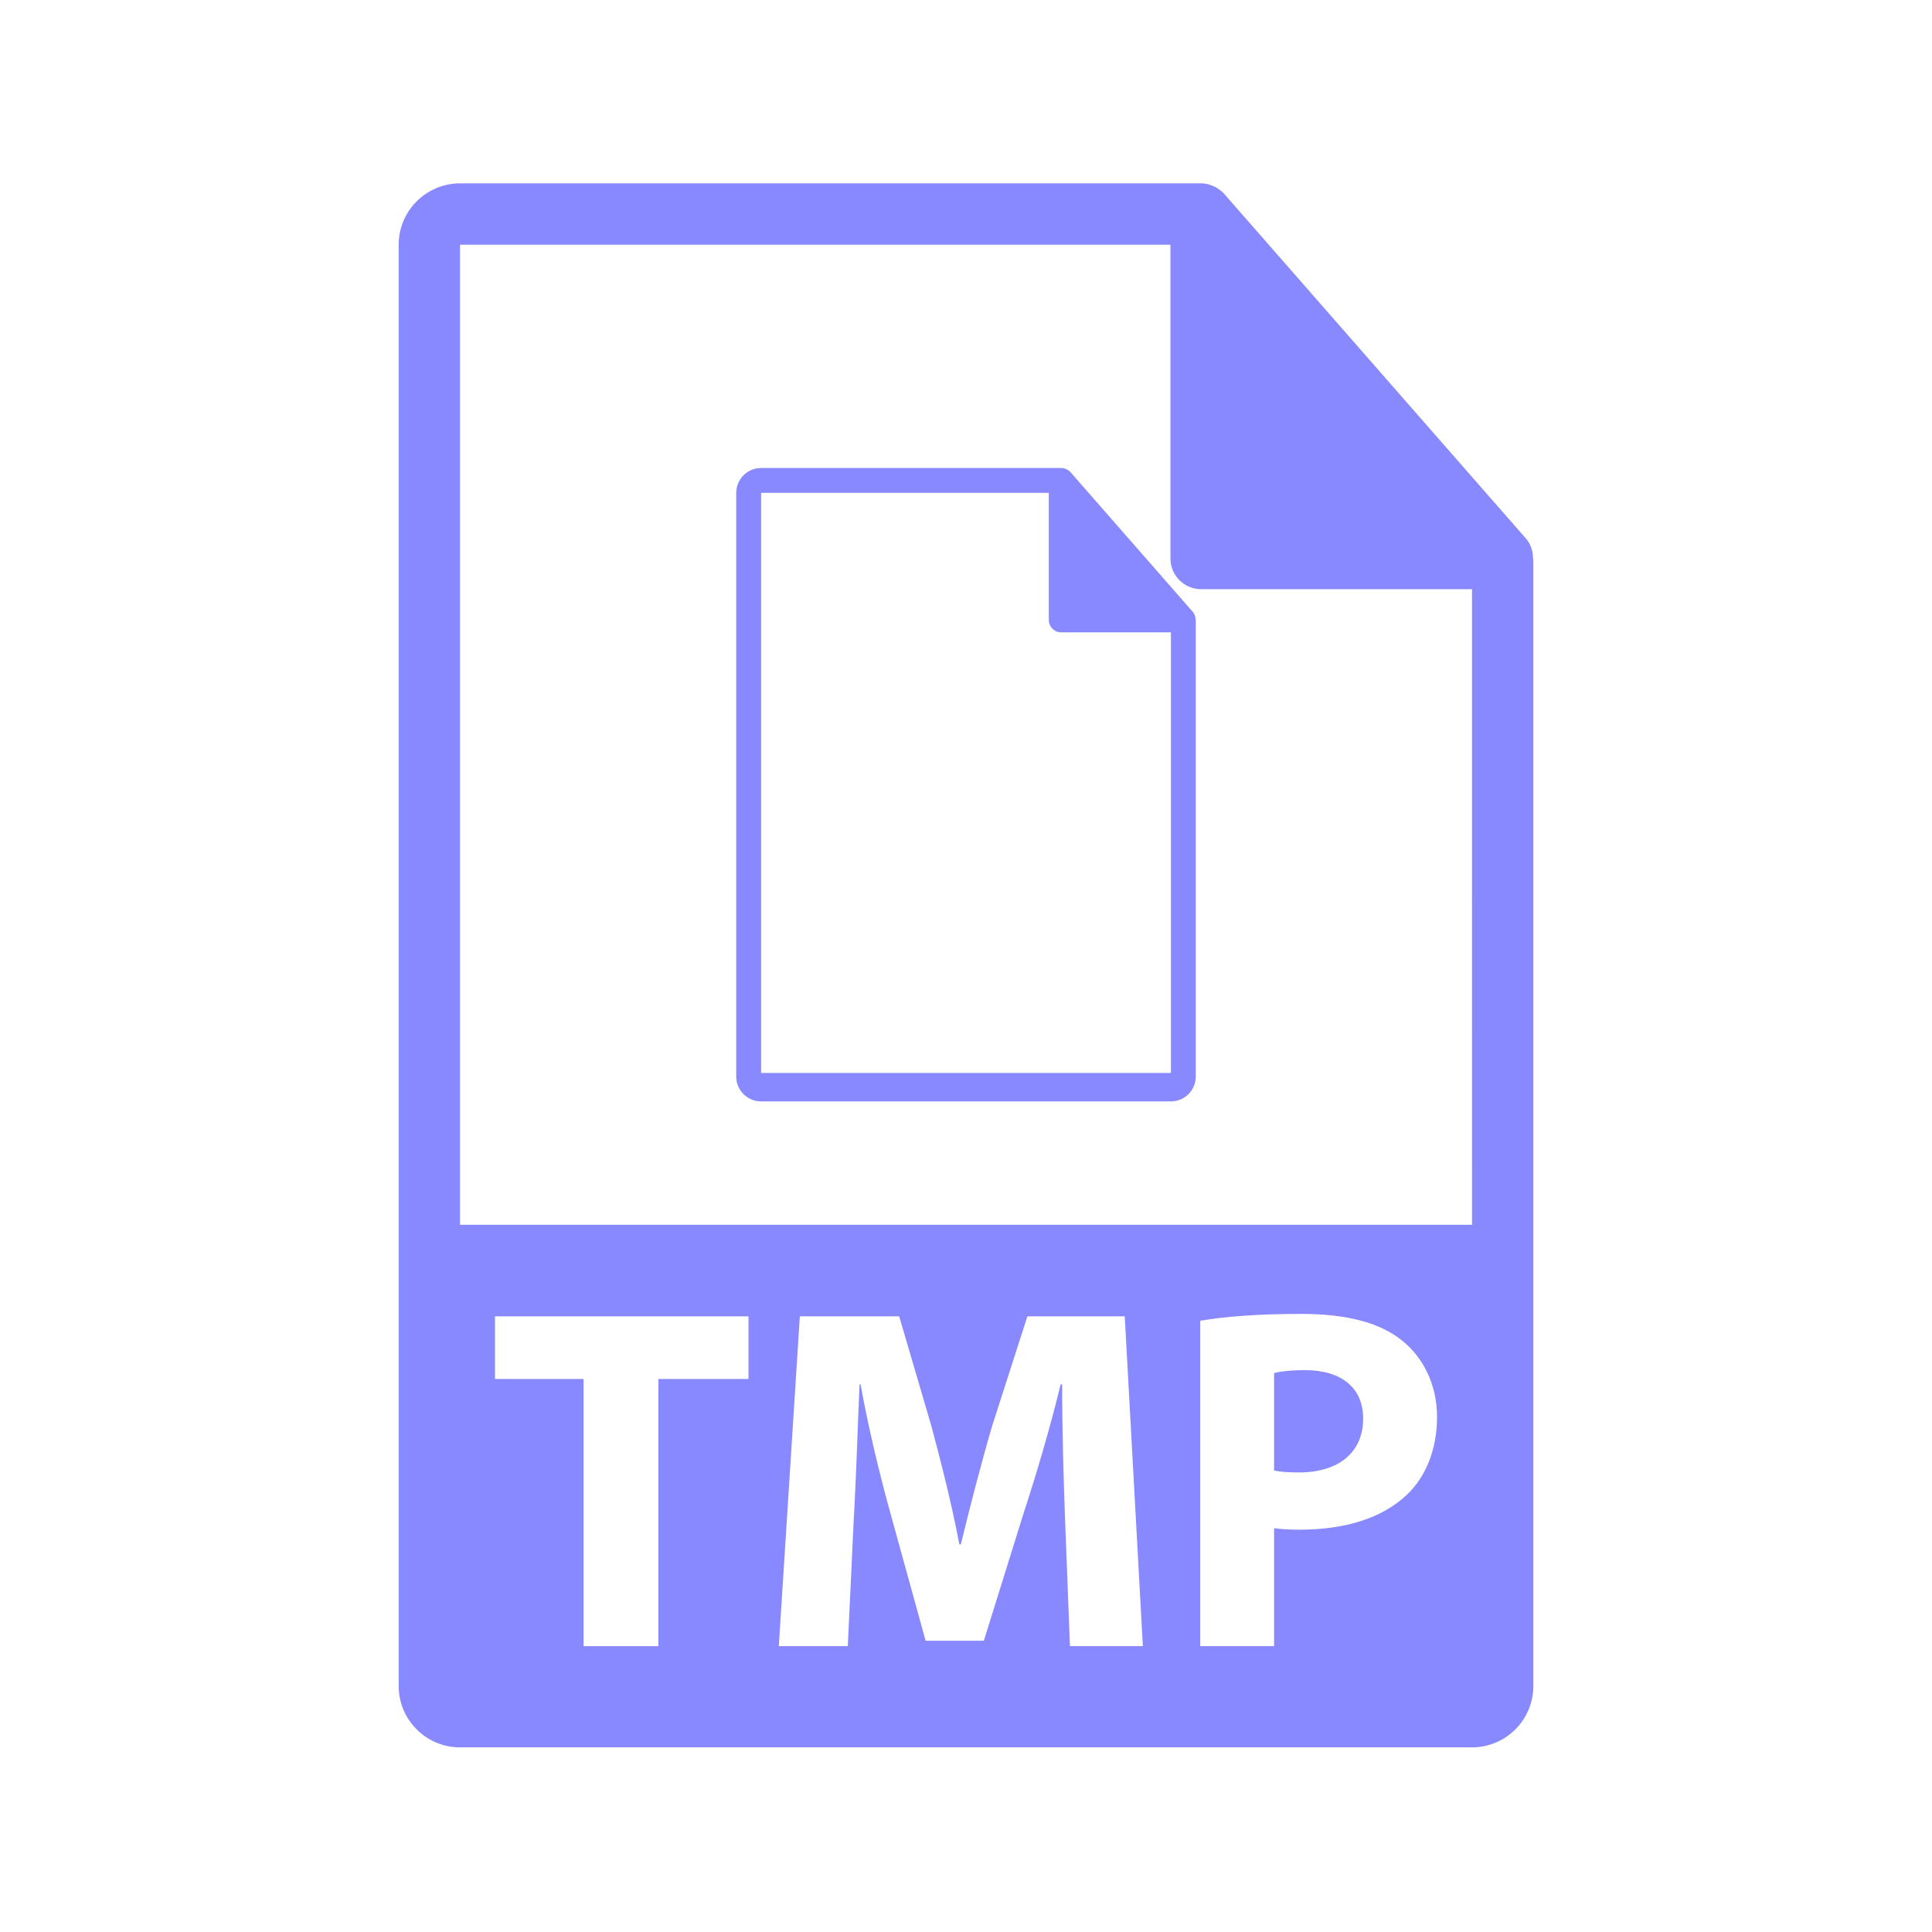 <?xml version="1.0" encoding="utf-8"?>
<!-- Generator: Adobe Illustrator 16.0.0, SVG Export Plug-In . SVG Version: 6.00 Build 0)  -->
<!DOCTYPE svg PUBLIC "-//W3C//DTD SVG 1.1//EN" "http://www.w3.org/Graphics/SVG/1.1/DTD/svg11.dtd">
<svg version="1.1" id="Layer_1" xmlns="http://www.w3.org/2000/svg" xmlns:xlink="http://www.w3.org/1999/xlink" x="0px" y="0px"
	 width="126px" height="126px" viewBox="0 0 126 126" enable-background="new 0 0 126 126" xml:space="preserve">
<g>
	<g>
		<path fill="#8888ff" d="M99.98,36.402c-0.006-0.468-0.154-0.93-0.475-1.295L79.838,12.643c-0.004-0.006-0.01-0.008-0.016-0.014
			c-0.117-0.131-0.252-0.239-0.396-0.334c-0.043-0.028-0.086-0.053-0.131-0.078c-0.127-0.068-0.258-0.124-0.395-0.165
			c-0.037-0.011-0.07-0.026-0.107-0.036c-0.15-0.035-0.303-0.057-0.459-0.057H30c-2.205,0-4,1.795-4,4v94c0,2.206,1.795,4,4,4h66
			c2.207,0,4-1.794,4-4V36.626C100,36.551,99.988,36.477,99.98,36.402z M48.812,89.934h-5.872v17.424h-4.882V89.934h-5.776v-4.085
			h16.531V89.934z M69.78,107.357l-0.318-8.233c-0.096-2.585-0.192-5.712-0.192-8.84h-0.096c-0.67,2.744-1.563,5.808-2.394,8.329
			l-2.617,8.393h-3.797l-2.298-8.328c-0.703-2.521-1.436-5.585-1.947-8.394h-0.064c-0.128,2.904-0.224,6.223-0.383,8.903
			l-0.383,8.17h-4.5l1.372-21.509h6.479l2.106,7.18c0.67,2.489,1.341,5.171,1.819,7.691h0.096c0.606-2.489,1.34-5.329,2.042-7.723
			l2.298-7.148h6.35l1.181,21.509H69.78z M91.741,97.497c-1.66,1.563-4.117,2.265-6.989,2.265c-0.639,0-1.213-0.031-1.66-0.096
			v7.691h-4.818V86.136c1.5-0.256,3.606-0.447,6.574-0.447c3,0,5.138,0.575,6.574,1.724c1.372,1.085,2.298,2.872,2.298,4.979
			S93.017,96.283,91.741,97.497z M30,79.876V15.959h46.334v20.466c0,1.104,0.895,2,2,2H96l0.002,41.451H30z"/>
		<path fill="#8888ff" d="M85.103,89.358c-0.989,0-1.66,0.096-2.011,0.191V95.9c0.415,0.096,0.926,0.128,1.628,0.128
			c2.585,0,4.181-1.308,4.181-3.511C88.9,90.54,87.528,89.358,85.103,89.358z"/>
	</g>
	<path fill="#8888ff" d="M77.977,40.422c-0.002-0.189-0.063-0.377-0.192-0.524l-7.966-9.099c-0.001-0.001-0.004-0.003-0.006-0.005
		c-0.047-0.054-0.102-0.097-0.161-0.135c-0.018-0.013-0.035-0.022-0.053-0.032c-0.052-0.027-0.105-0.05-0.16-0.066
		c-0.015-0.005-0.029-0.012-0.043-0.016c-0.061-0.014-0.123-0.022-0.186-0.022H49.635c-0.893,0-1.62,0.727-1.62,1.62v38.068
		c0,0.894,0.727,1.62,1.62,1.62h26.729c0.894,0,1.62-0.727,1.62-1.62V40.513C77.985,40.482,77.979,40.452,77.977,40.422z
		 M49.635,69.975V32.143H68.4v8.289c0,0.446,0.362,0.809,0.81,0.809h7.155l0,28.734H49.635z"/>
</g>
</svg>
